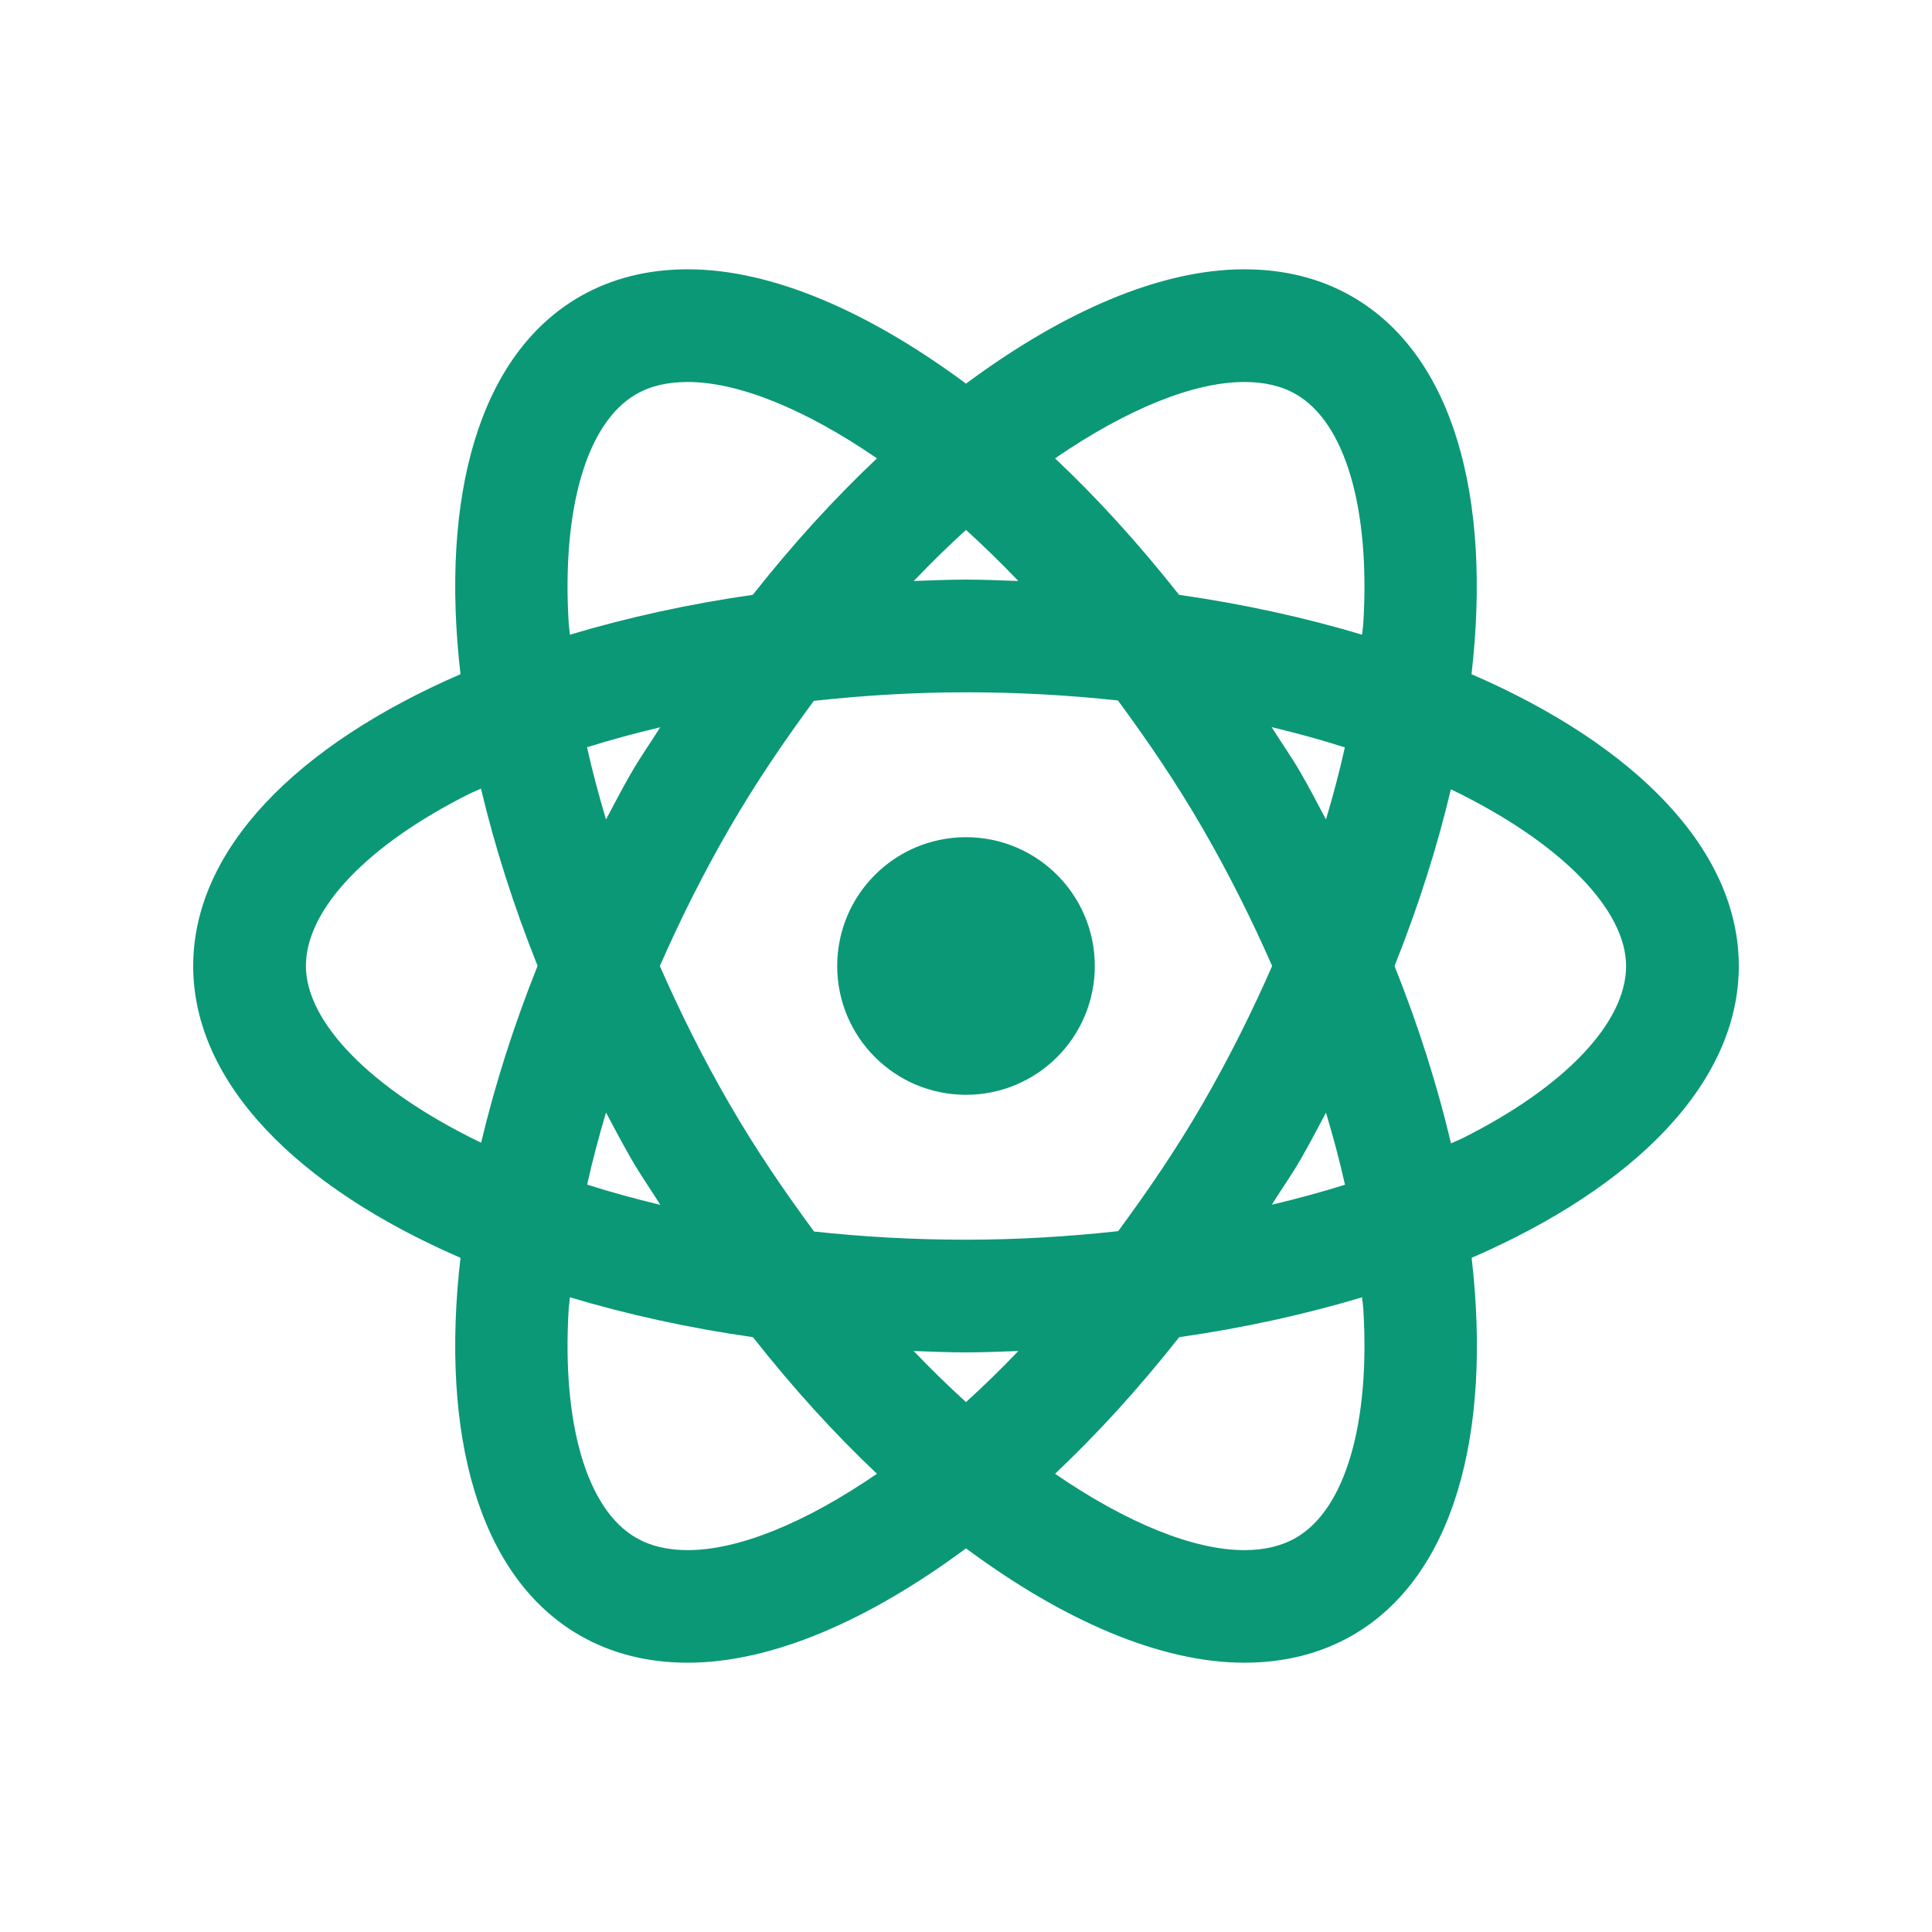 <?xml version="1.0" encoding="UTF-8"?>
<svg xmlns="http://www.w3.org/2000/svg" xmlns:xlink="http://www.w3.org/1999/xlink" viewBox="0 0 240 240" width="240px" height="240px">
<g id="surface193586772">
<path style=" stroke:none;fill-rule:nonzero;fill:rgb(4.314%,59.608%,46.275%);fill-opacity:1;" d="M 85.438 33.453 C 80.551 33.453 76.016 34.547 72 36.859 C 59.449 44.105 54.672 61.766 57.203 83.75 C 36.902 92.551 24 105.508 24 120 C 24 134.492 36.902 147.449 57.203 156.25 C 54.672 178.234 59.449 195.895 72 203.141 C 76.008 205.453 80.543 206.547 85.438 206.547 C 95.859 206.547 107.902 201.316 120 192.344 C 132.098 201.316 144.156 206.547 154.578 206.547 C 159.465 206.547 164 205.453 168.016 203.141 C 180.566 195.895 185.344 178.234 182.812 156.25 C 203.105 147.449 216 134.488 216 120 C 216 105.508 203.098 92.551 182.797 83.75 C 185.328 61.766 180.551 44.105 168 36.859 C 163.992 34.539 159.457 33.453 154.562 33.453 C 144.141 33.453 132.098 38.684 120 47.656 C 107.902 38.684 95.855 33.453 85.438 33.453 Z M 85.438 47.453 C 91.691 47.453 99.961 50.777 108.938 56.938 C 103.66 61.918 98.488 67.582 93.516 73.891 C 85.449 75.047 77.844 76.734 70.797 78.844 C 70.758 78.355 70.668 77.844 70.641 77.359 C 69.785 63.121 72.91 52.504 79 48.984 C 80.801 47.945 82.902 47.453 85.438 47.453 Z M 154.562 47.453 C 157.09 47.453 159.199 47.945 161 48.984 C 167.09 52.496 170.215 63.121 169.359 77.359 C 169.332 77.844 169.242 78.355 169.203 78.844 C 162.152 76.73 154.543 75.047 146.469 73.891 C 141.496 67.586 136.34 61.918 131.062 56.938 C 140.039 50.777 148.312 47.453 154.562 47.453 Z M 120 65.828 C 122.168 67.801 124.32 69.887 126.5 72.172 C 124.34 72.098 122.195 72 120 72 C 117.809 72 115.668 72.102 113.516 72.172 C 115.691 69.891 117.832 67.801 120 65.828 Z M 120 86 C 126.629 86 132.914 86.371 138.875 87.016 C 142.512 91.957 146.094 97.184 149.453 103 C 152.672 108.578 155.52 114.285 158.031 120 C 155.52 125.719 152.676 131.438 149.453 137.016 C 146.105 142.816 142.531 148.008 138.906 152.938 C 132.734 153.613 126.402 154 120 154 C 113.371 154 107.086 153.629 101.125 152.984 C 97.488 148.043 93.906 142.832 90.547 137.016 C 87.324 131.438 84.48 125.719 81.969 120 C 84.48 114.285 87.328 108.578 90.547 103 C 93.898 97.199 97.469 91.992 101.094 87.062 C 107.266 86.387 113.598 86 120 86 Z M 157.969 90.328 C 161.145 91.094 164.195 91.922 167.062 92.844 C 166.414 95.781 165.617 98.773 164.719 101.797 C 163.688 99.863 162.691 97.926 161.578 96 C 160.434 94.016 159.16 92.238 157.969 90.328 Z M 82.016 90.344 C 80.828 92.246 79.562 94.023 78.422 96 C 77.309 97.926 76.309 99.863 75.281 101.797 C 74.379 98.766 73.574 95.77 72.922 92.828 C 75.844 91.906 78.887 91.086 82.016 90.344 Z M 59.75 97.969 C 61.438 105.086 63.773 112.465 66.781 119.984 C 63.781 127.488 61.453 134.852 59.766 141.953 C 45.832 135.227 38 126.852 38 120 C 38 112.969 45.613 104.953 58.375 98.578 C 58.812 98.359 59.305 98.18 59.75 97.969 Z M 180.234 98.047 C 194.168 104.773 202 113.148 202 120 C 202 127.031 194.387 135.047 181.625 141.422 C 181.188 141.641 180.695 141.816 180.25 142.031 C 178.562 134.91 176.246 127.527 173.234 120 C 176.23 112.504 178.551 105.141 180.234 98.047 Z M 120 104 C 111.16 104 104 111.16 104 120 C 104 128.84 111.16 136 120 136 C 128.84 136 136 128.84 136 120 C 136 111.16 128.84 104 120 104 Z M 75.281 138.203 C 76.312 140.137 77.324 142.07 78.438 144 C 79.582 145.98 80.84 147.766 82.031 149.672 C 78.855 148.906 75.805 148.078 72.938 147.156 C 73.586 144.219 74.383 141.23 75.281 138.203 Z M 164.719 138.219 C 165.617 141.246 166.43 144.23 167.078 147.172 C 164.156 148.094 161.113 148.91 157.984 149.656 C 159.172 147.754 160.438 145.977 161.578 144 C 162.688 142.078 163.691 140.148 164.719 138.219 Z M 70.797 161.156 C 77.848 163.27 85.457 164.953 93.531 166.109 C 98.508 172.418 103.656 178.094 108.938 183.078 C 99.961 189.234 91.691 192.562 85.438 192.562 C 82.91 192.562 80.801 192.055 79 191.016 C 72.91 187.504 69.785 176.895 70.641 162.656 C 70.668 162.168 70.758 161.648 70.797 161.156 Z M 169.203 161.156 C 169.242 161.648 169.332 162.168 169.359 162.656 C 170.215 176.895 167.09 187.496 161 191.016 C 159.199 192.055 157.098 192.562 154.562 192.562 C 148.309 192.562 140.039 189.238 131.062 183.078 C 136.344 178.094 141.508 172.418 146.484 166.109 C 154.551 164.953 162.156 163.266 169.203 161.156 Z M 113.5 167.828 C 115.656 167.902 117.805 168 120 168 C 122.195 168 124.34 167.902 126.5 167.828 C 124.32 170.113 122.168 172.199 120 174.172 C 117.832 172.199 115.68 170.113 113.5 167.828 Z M 113.5 167.828 "/>
</g>
</svg>

